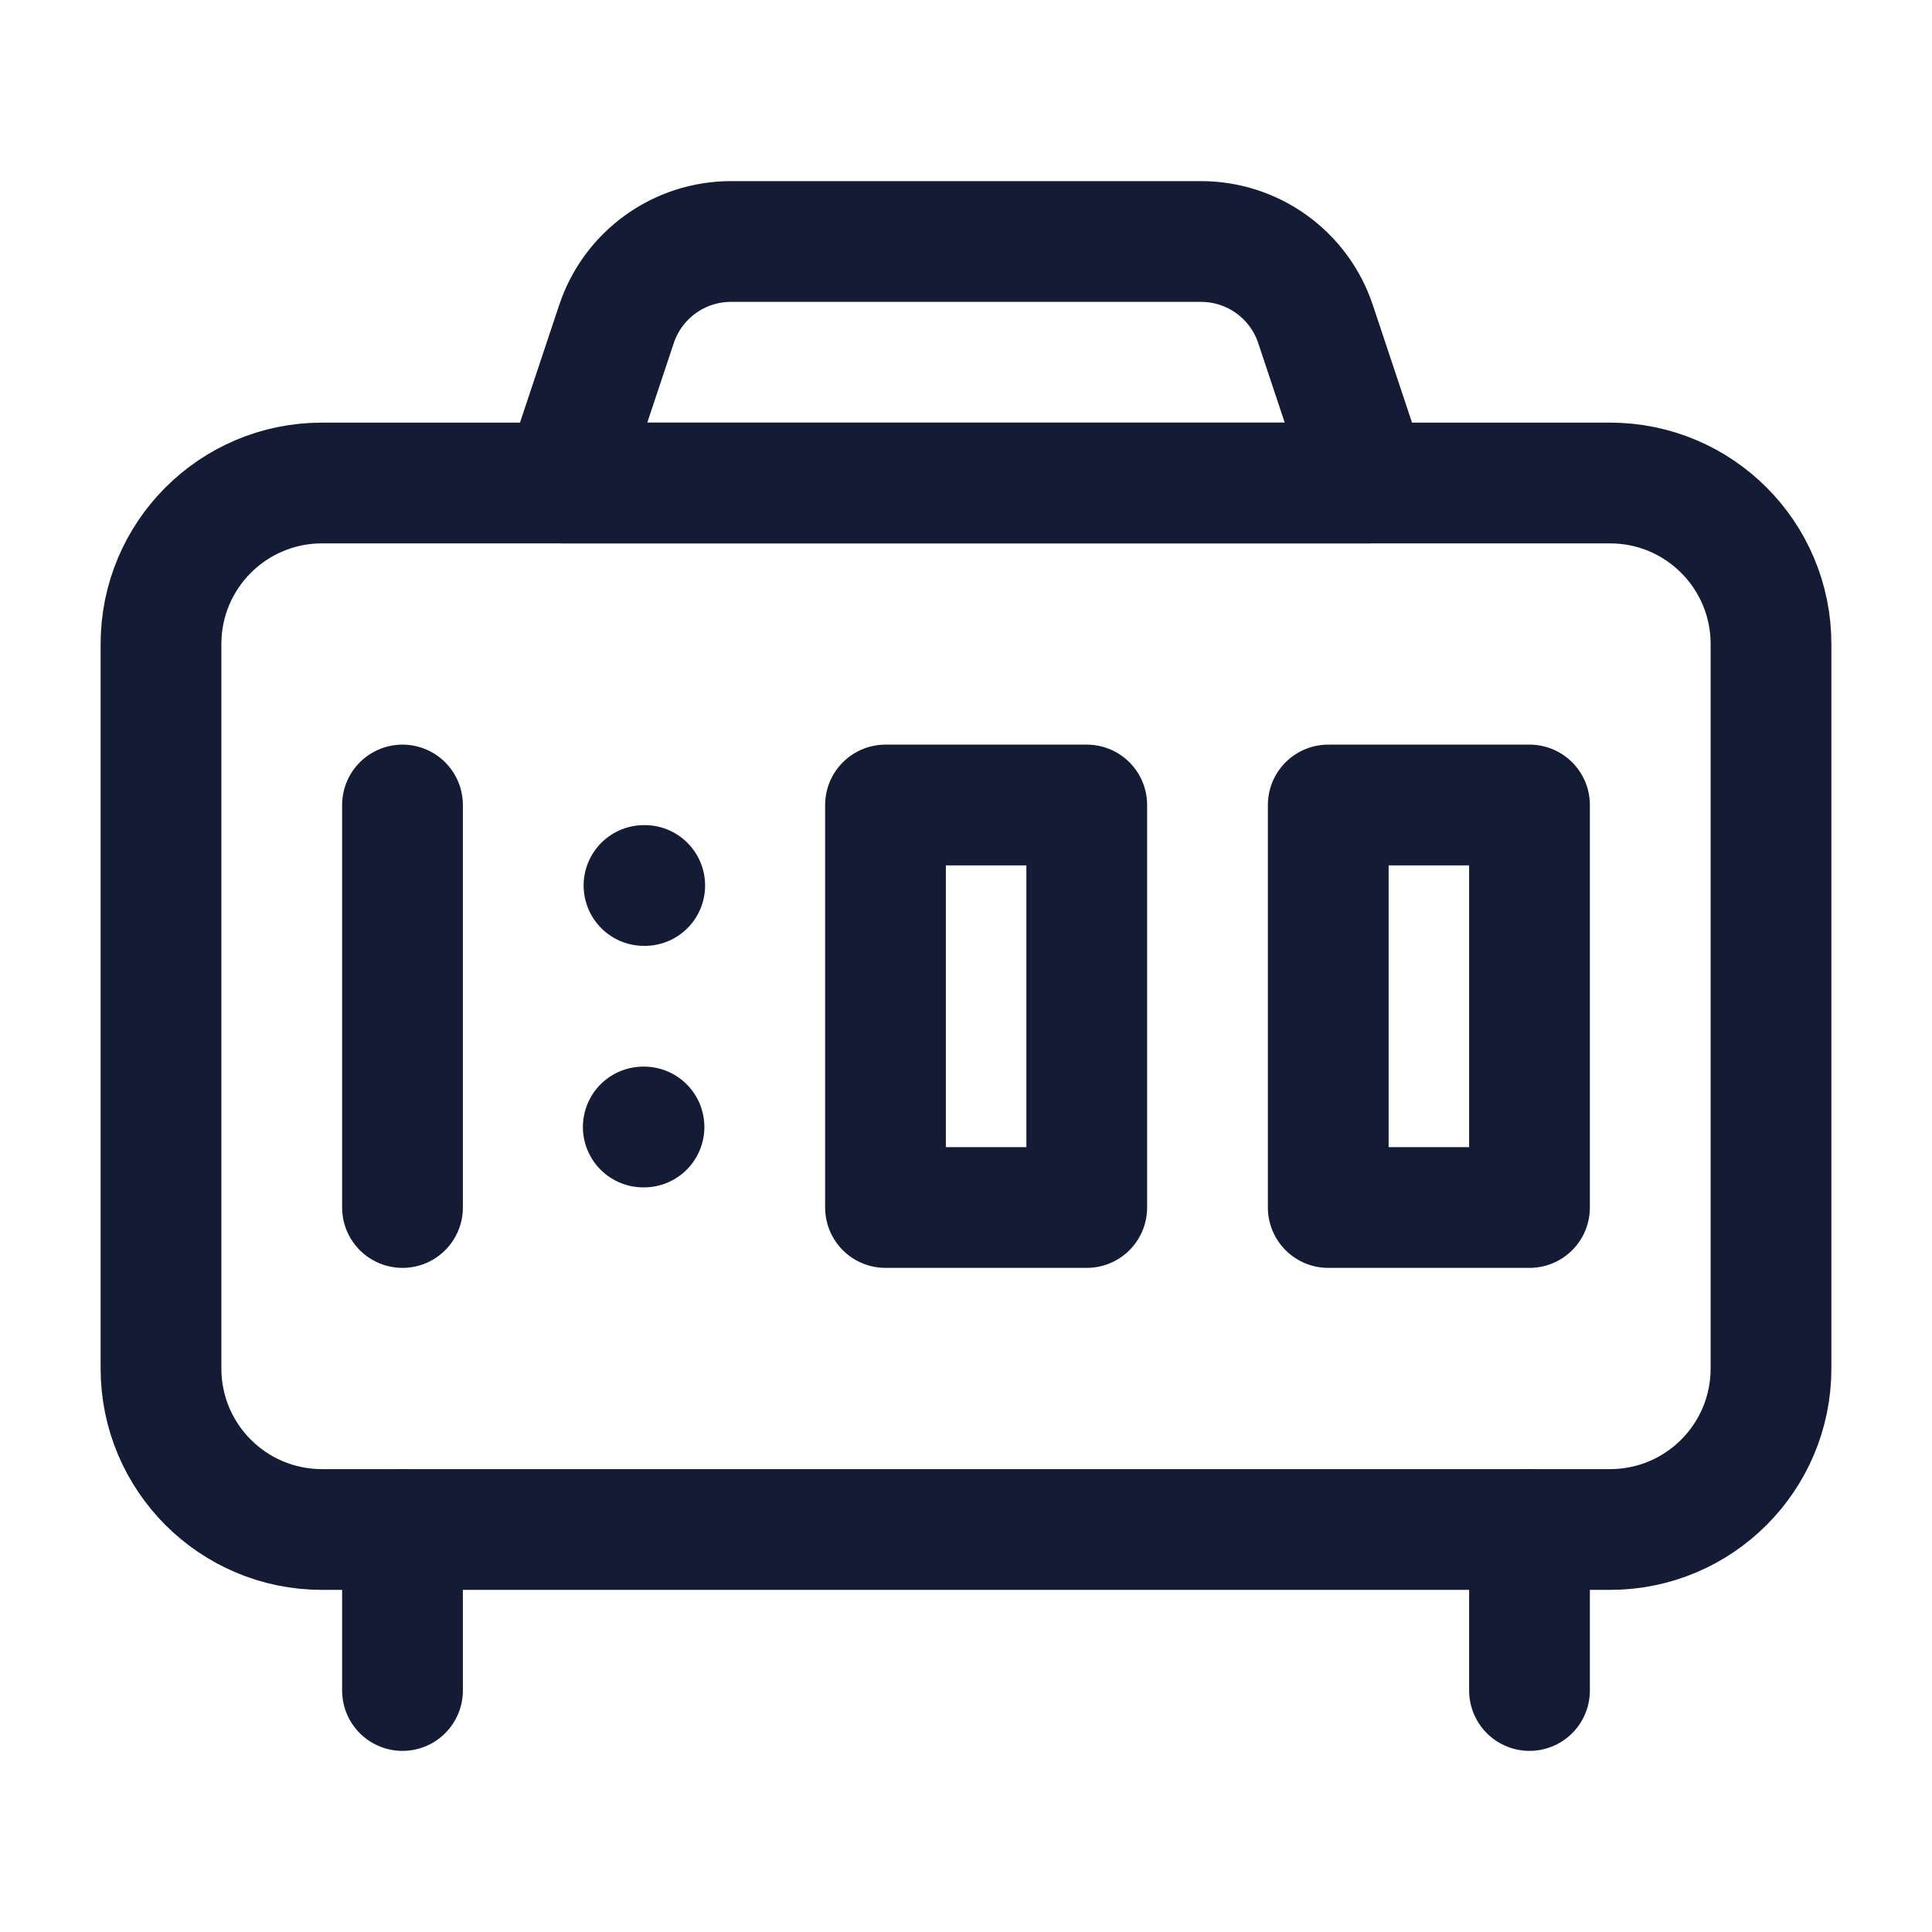 <svg width="24" height="24" viewBox="0 0 24 24" fill="none" xmlns="http://www.w3.org/2000/svg">
<path d="M5 19V21M19 19V21" stroke="#141B34" stroke-width="1.5" stroke-linecap="round" stroke-linejoin="round"/>
<path d="M20 6H4C2.895 6 2 6.895 2 8V17C2 18.105 2.895 19 4 19H20C21.105 19 22 18.105 22 17V8C22 6.895 21.105 6 20 6Z" stroke="#141B34" stroke-width="1.5" stroke-linecap="round" stroke-linejoin="round"/>
<path d="M17 6H7L7.658 4.026C7.862 3.413 8.435 3 9.081 3H14.919C15.565 3 16.138 3.413 16.342 4.026L17 6Z" stroke="#141B34" stroke-width="1.5" stroke-linecap="round" stroke-linejoin="round"/>
<path d="M19 10H16.5V15L19 15V10Z" stroke="#141B34" stroke-width="1.5" stroke-linecap="round" stroke-linejoin="round"/>
<path d="M13.5 10H11V15L13.5 15V10Z" stroke="#141B34" stroke-width="1.5" stroke-linecap="round" stroke-linejoin="round"/>
<path d="M5 15V10" stroke="#141B34" stroke-width="1.5" stroke-linecap="round" stroke-linejoin="round"/>
<path d="M8 11H8.009M7.991 14H8" stroke="#141B34" stroke-width="1.5" stroke-linecap="round" stroke-linejoin="round"/>
</svg>
